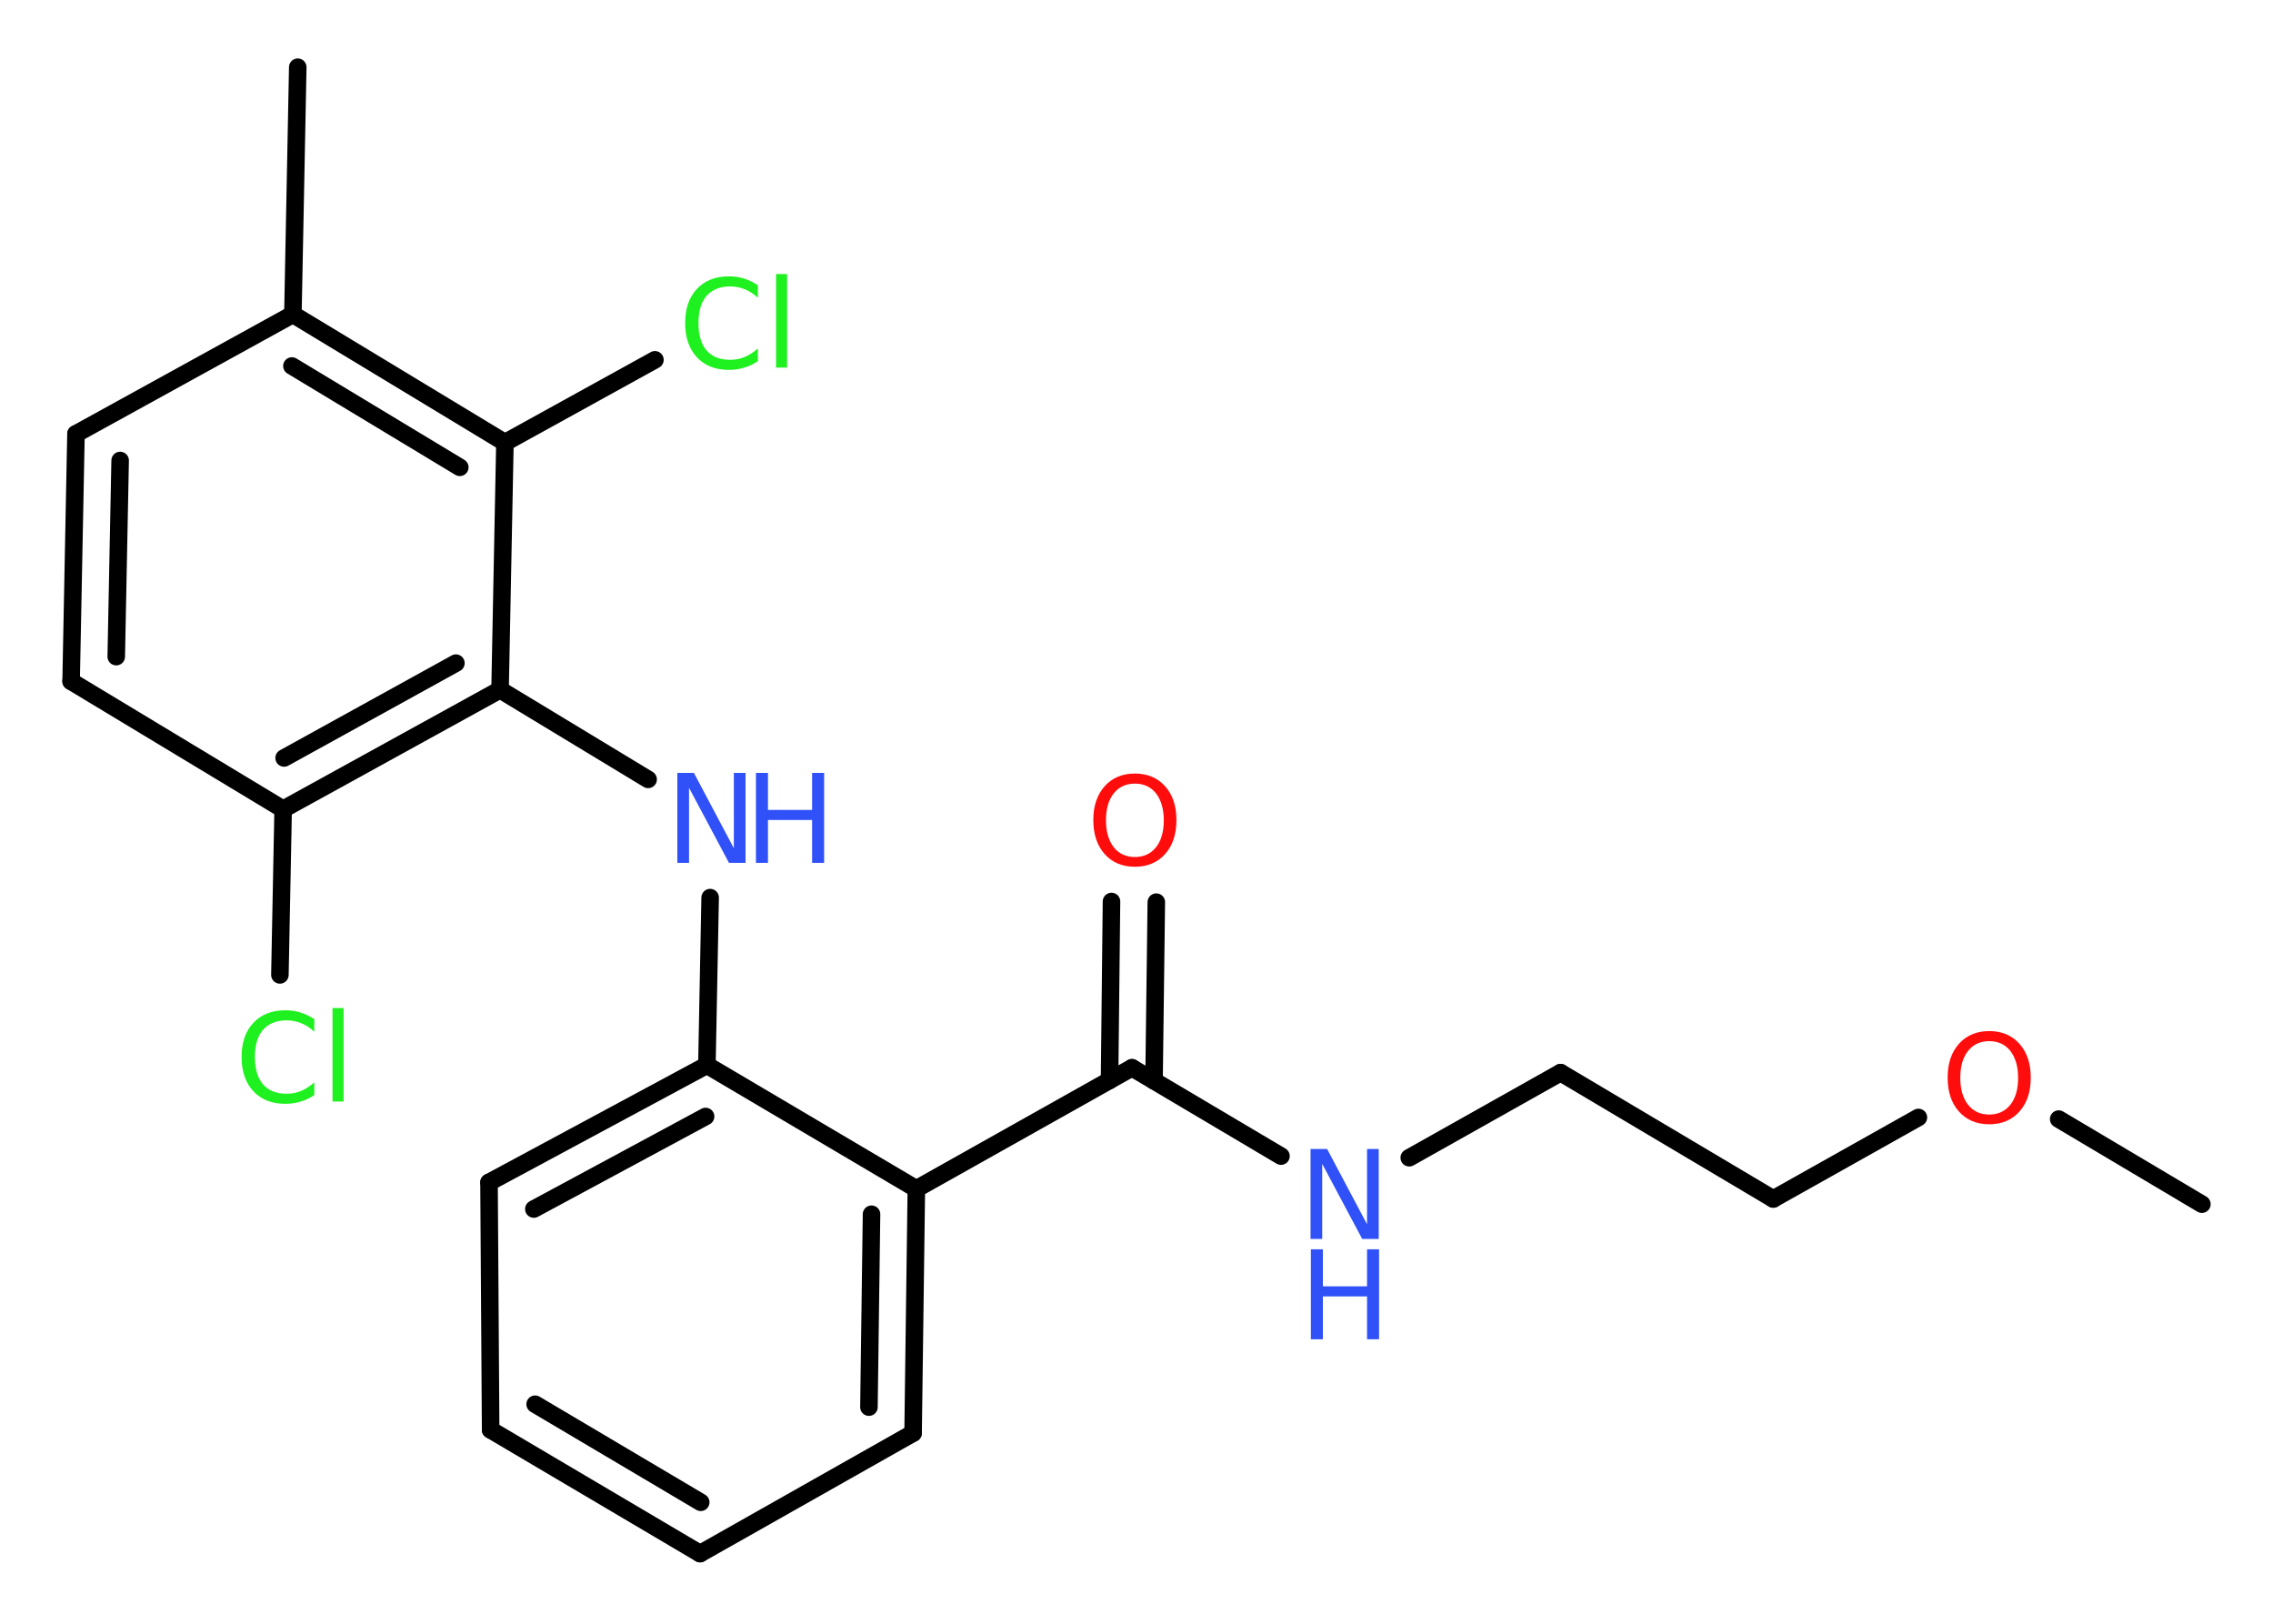 <?xml version='1.0' encoding='UTF-8'?>
<!DOCTYPE svg PUBLIC "-//W3C//DTD SVG 1.1//EN" "http://www.w3.org/Graphics/SVG/1.1/DTD/svg11.dtd">
<svg version='1.2' xmlns='http://www.w3.org/2000/svg' xmlns:xlink='http://www.w3.org/1999/xlink' width='70.0mm' height='50.0mm' viewBox='0 0 70.0 50.0'>
  <desc>Generated by the Chemistry Development Kit (http://github.com/cdk)</desc>
  <g stroke-linecap='round' stroke-linejoin='round' stroke='#000000' stroke-width='.54' fill='#3050F8'>
    <rect x='.0' y='.0' width='70.0' height='50.0' fill='#FFFFFF' stroke='none'/>
    <g id='mol1' class='mol'>
      <line id='mol1bnd1' class='bond' x1='67.81' y1='37.08' x2='63.4' y2='34.46'/>
      <line id='mol1bnd2' class='bond' x1='59.08' y1='34.41' x2='54.61' y2='36.92'/>
      <line id='mol1bnd3' class='bond' x1='54.61' y1='36.92' x2='48.06' y2='33.03'/>
      <line id='mol1bnd4' class='bond' x1='48.06' y1='33.03' x2='43.4' y2='35.65'/>
      <line id='mol1bnd5' class='bond' x1='39.45' y1='35.6' x2='34.86' y2='32.88'/>
      <g id='mol1bnd6' class='bond'>
        <line x1='34.17' y1='33.27' x2='34.23' y2='27.76'/>
        <line x1='35.54' y1='33.28' x2='35.61' y2='27.78'/>
      </g>
      <line id='mol1bnd7' class='bond' x1='34.86' y1='32.88' x2='28.22' y2='36.61'/>
      <g id='mol1bnd8' class='bond'>
        <line x1='28.12' y1='44.13' x2='28.22' y2='36.61'/>
        <line x1='26.76' y1='43.33' x2='26.84' y2='37.39'/>
      </g>
      <line id='mol1bnd9' class='bond' x1='28.12' y1='44.13' x2='21.56' y2='47.84'/>
      <g id='mol1bnd10' class='bond'>
        <line x1='15.11' y1='44.03' x2='21.56' y2='47.84'/>
        <line x1='16.48' y1='43.24' x2='21.58' y2='46.26'/>
      </g>
      <line id='mol1bnd11' class='bond' x1='15.11' y1='44.03' x2='15.06' y2='36.41'/>
      <g id='mol1bnd12' class='bond'>
        <line x1='21.77' y1='32.8' x2='15.06' y2='36.41'/>
        <line x1='21.73' y1='34.38' x2='16.44' y2='37.23'/>
      </g>
      <line id='mol1bnd13' class='bond' x1='28.22' y1='36.61' x2='21.77' y2='32.8'/>
      <line id='mol1bnd14' class='bond' x1='21.77' y1='32.8' x2='21.87' y2='27.64'/>
      <line id='mol1bnd15' class='bond' x1='19.96' y1='24.0' x2='15.4' y2='21.24'/>
      <g id='mol1bnd16' class='bond'>
        <line x1='8.72' y1='24.92' x2='15.4' y2='21.24'/>
        <line x1='8.75' y1='23.34' x2='14.04' y2='20.42'/>
      </g>
      <line id='mol1bnd17' class='bond' x1='8.72' y1='24.92' x2='8.62' y2='30.02'/>
      <line id='mol1bnd18' class='bond' x1='8.72' y1='24.92' x2='2.19' y2='20.98'/>
      <g id='mol1bnd19' class='bond'>
        <line x1='2.34' y1='13.36' x2='2.19' y2='20.98'/>
        <line x1='3.7' y1='14.18' x2='3.58' y2='20.22'/>
      </g>
      <line id='mol1bnd20' class='bond' x1='2.34' y1='13.36' x2='9.02' y2='9.68'/>
      <line id='mol1bnd21' class='bond' x1='9.02' y1='9.68' x2='9.17' y2='2.07'/>
      <g id='mol1bnd22' class='bond'>
        <line x1='15.55' y1='13.63' x2='9.02' y2='9.68'/>
        <line x1='14.16' y1='14.39' x2='8.99' y2='11.27'/>
      </g>
      <line id='mol1bnd23' class='bond' x1='15.4' y1='21.24' x2='15.55' y2='13.63'/>
      <line id='mol1bnd24' class='bond' x1='15.55' y1='13.63' x2='20.17' y2='11.08'/>
      <path id='mol1atm2' class='atom' d='M61.26 32.06q-.41 .0 -.65 .3q-.24 .3 -.24 .83q.0 .52 .24 .83q.24 .3 .65 .3q.41 .0 .65 -.3q.24 -.3 .24 -.83q.0 -.52 -.24 -.83q-.24 -.3 -.65 -.3zM61.26 31.75q.58 .0 .93 .39q.35 .39 .35 1.04q.0 .66 -.35 1.05q-.35 .39 -.93 .39q-.58 .0 -.93 -.39q-.35 -.39 -.35 -1.05q.0 -.65 .35 -1.04q.35 -.39 .93 -.39z' stroke='none' fill='#FF0D0D'/>
      <g id='mol1atm5' class='atom'>
        <path d='M40.37 35.38h.5l1.23 2.32v-2.32h.36v2.77h-.51l-1.23 -2.31v2.31h-.36v-2.77z' stroke='none'/>
        <path d='M40.37 38.47h.37v1.14h1.36v-1.14h.37v2.77h-.37v-1.32h-1.36v1.32h-.37v-2.77z' stroke='none'/>
      </g>
      <path id='mol1atm7' class='atom' d='M34.95 24.13q-.41 .0 -.65 .3q-.24 .3 -.24 .83q.0 .52 .24 .83q.24 .3 .65 .3q.41 .0 .65 -.3q.24 -.3 .24 -.83q.0 -.52 -.24 -.83q-.24 -.3 -.65 -.3zM34.95 23.82q.58 .0 .93 .39q.35 .39 .35 1.04q.0 .66 -.35 1.05q-.35 .39 -.93 .39q-.58 .0 -.93 -.39q-.35 -.39 -.35 -1.05q.0 -.65 .35 -1.04q.35 -.39 .93 -.39z' stroke='none' fill='#FF0D0D'/>
      <g id='mol1atm14' class='atom'>
        <path d='M20.87 23.8h.5l1.23 2.32v-2.32h.36v2.77h-.51l-1.23 -2.31v2.31h-.36v-2.77z' stroke='none'/>
        <path d='M23.28 23.8h.37v1.14h1.36v-1.14h.37v2.77h-.37v-1.32h-1.36v1.32h-.37v-2.77z' stroke='none'/>
      </g>
      <path id='mol1atm17' class='atom' d='M9.68 31.37v.4q-.19 -.18 -.4 -.26q-.21 -.09 -.45 -.09q-.47 .0 -.73 .29q-.25 .29 -.25 .84q.0 .55 .25 .84q.25 .29 .73 .29q.24 .0 .45 -.09q.21 -.09 .4 -.26v.39q-.2 .14 -.42 .2q-.22 .07 -.47 .07q-.63 .0 -.99 -.39q-.36 -.39 -.36 -1.05q.0 -.67 .36 -1.05q.36 -.39 .99 -.39q.25 .0 .47 .07q.22 .07 .41 .2zM10.24 31.04h.34v2.88h-.34v-2.88z' stroke='none' fill='#1FF01F'/>
      <path id='mol1atm23' class='atom' d='M23.34 8.77v.4q-.19 -.18 -.4 -.26q-.21 -.09 -.45 -.09q-.47 .0 -.73 .29q-.25 .29 -.25 .84q.0 .55 .25 .84q.25 .29 .73 .29q.24 .0 .45 -.09q.21 -.09 .4 -.26v.39q-.2 .14 -.42 .2q-.22 .07 -.47 .07q-.63 .0 -.99 -.39q-.36 -.39 -.36 -1.05q.0 -.67 .36 -1.05q.36 -.39 .99 -.39q.25 .0 .47 .07q.22 .07 .41 .2zM23.9 8.44h.34v2.88h-.34v-2.88z' stroke='none' fill='#1FF01F'/>
    </g>
  </g>
</svg>
